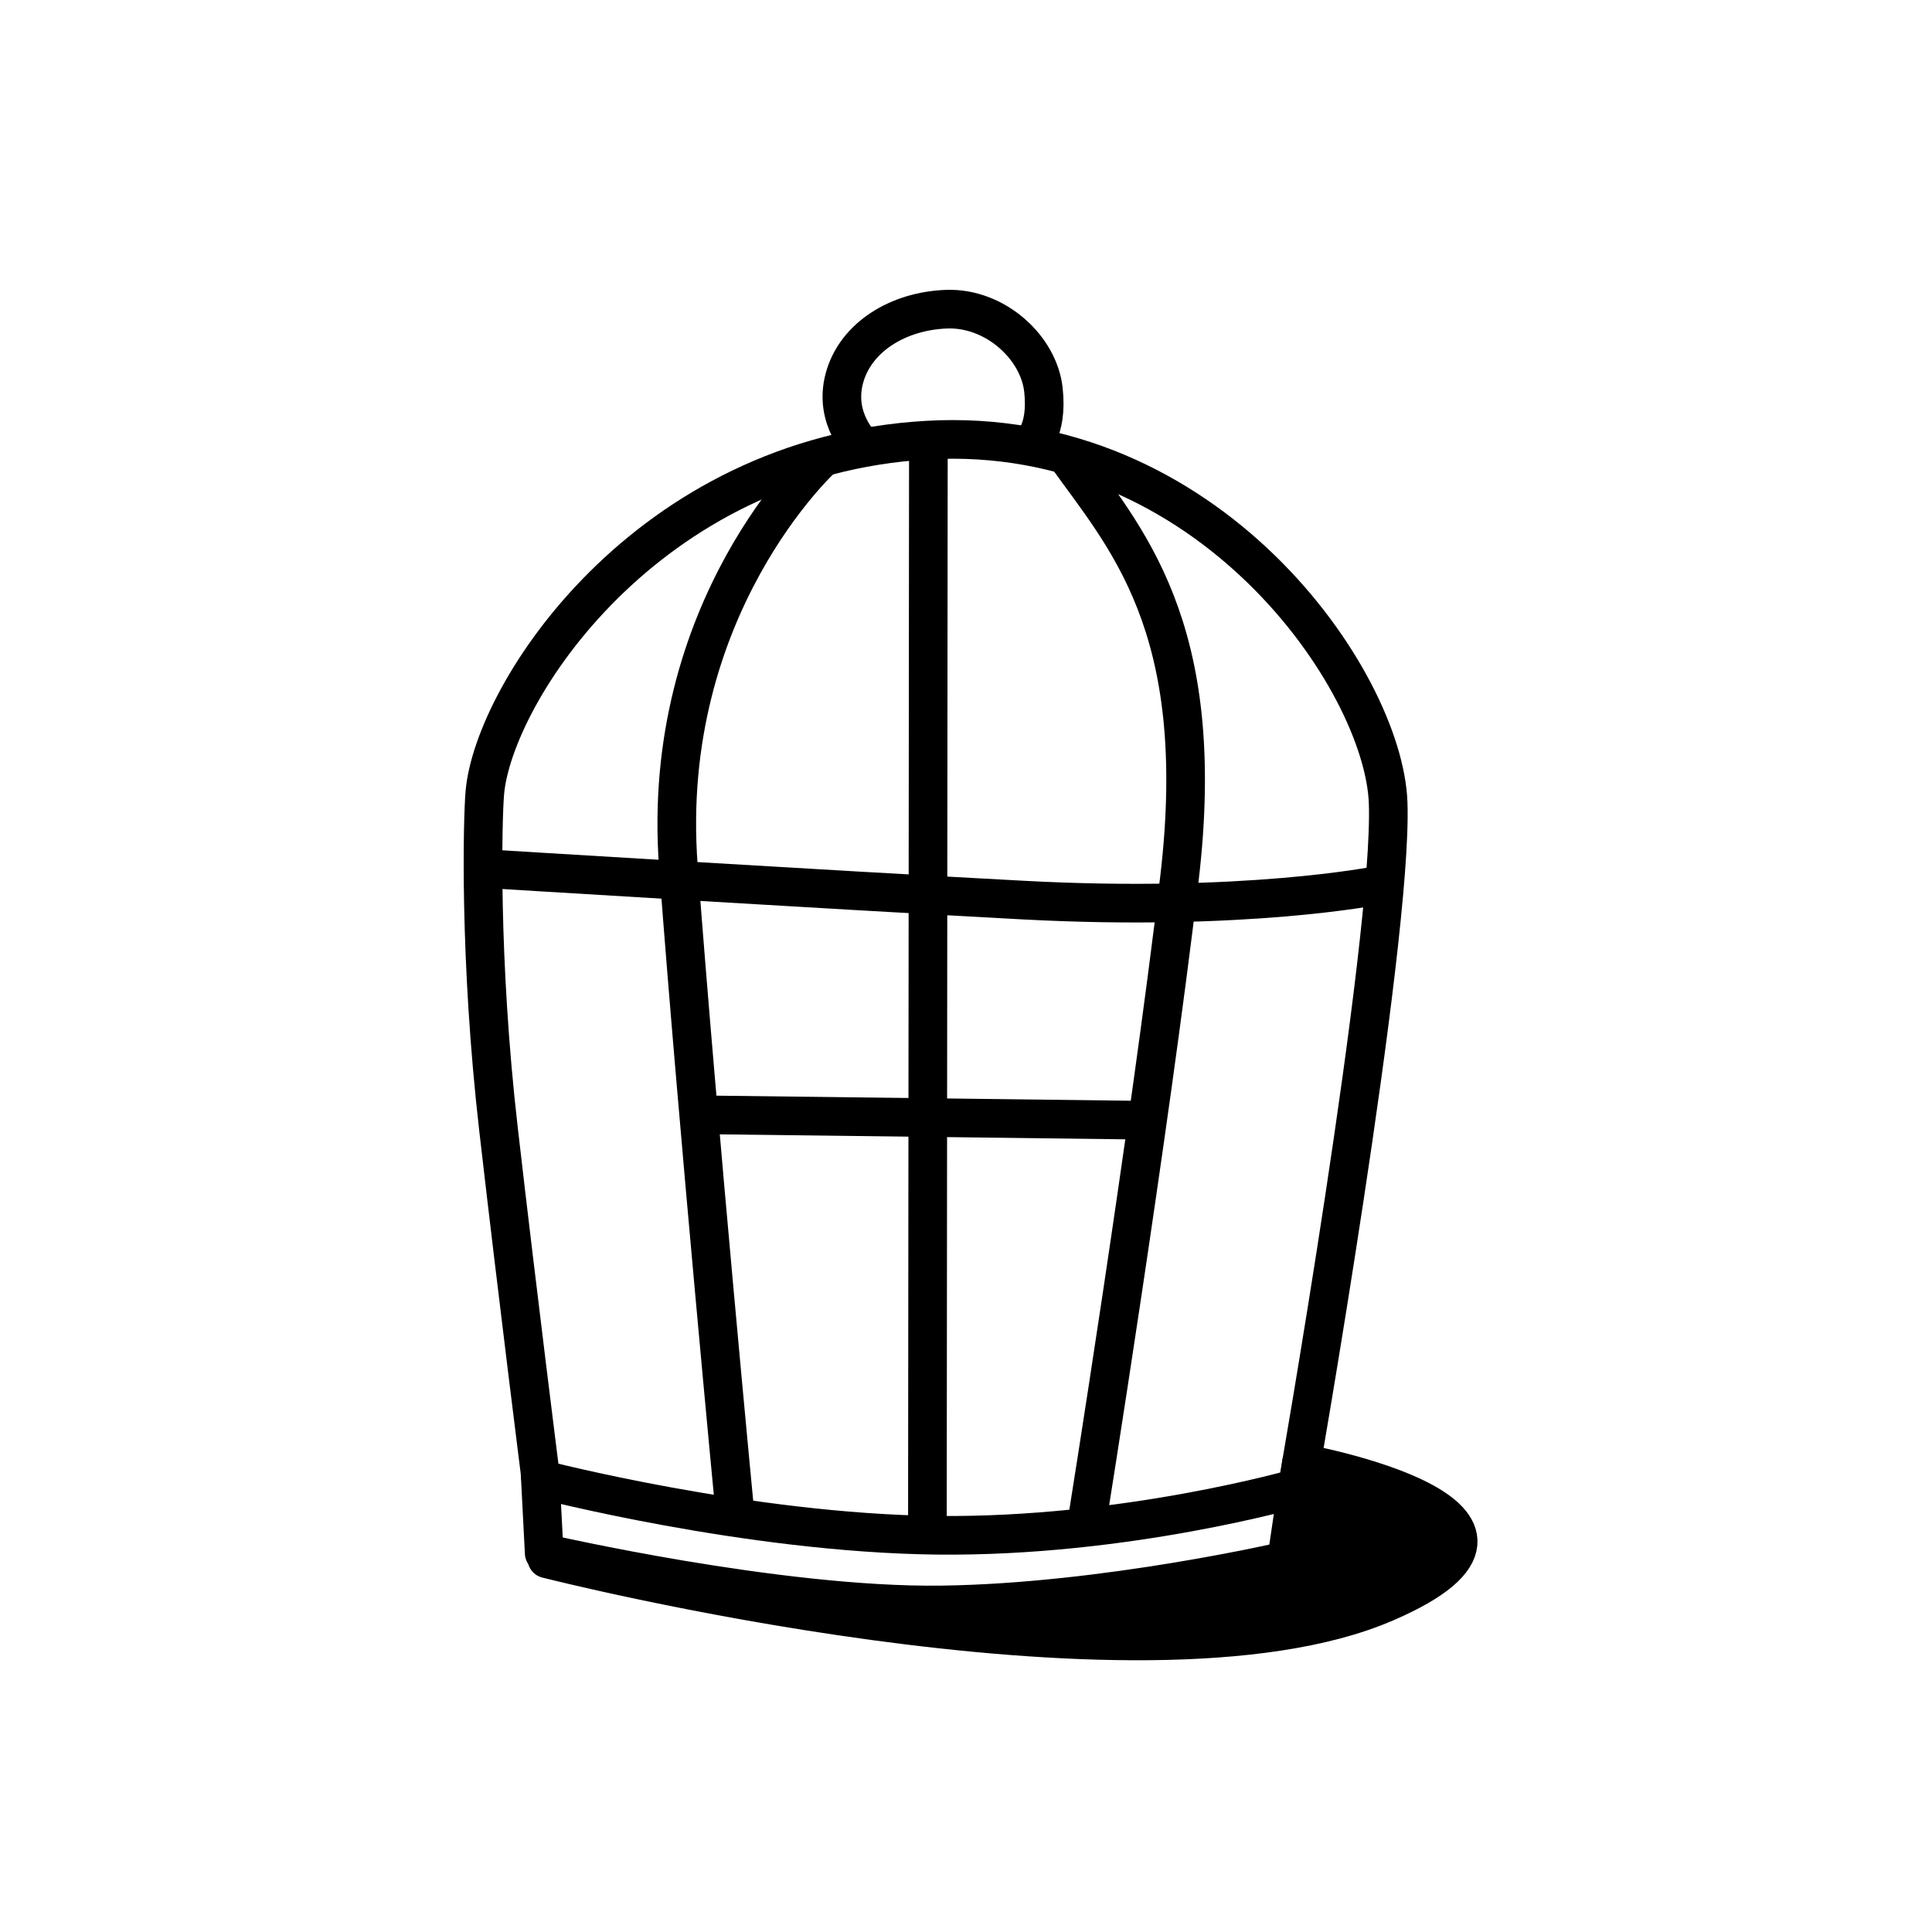 <svg width="100" height="100" viewBox="0 0 100 100" fill="none" xmlns="http://www.w3.org/2000/svg">
<path d="M27.997 76.566C27.997 76.566 26.814 67.242 25.805 58.471C24.785 49.617 24.98 42.336 25.095 41.031C25.546 35.872 33.413 23.619 47.989 22.781C62.562 21.942 71.621 35.215 71.85 41.547C72.108 48.706 67.141 77.017 67.141 77.017C67.141 77.017 58.273 79.578 48.486 79.465C38.7 79.352 27.997 76.566 27.997 76.566Z" stroke="black" stroke-width="2" stroke-miterlimit="10" stroke-linejoin="round"/>
<path d="M25.355 44.974C25.355 44.974 42.552 46.035 52.984 46.59C64.44 47.199 71.236 45.84 71.236 45.84" stroke="black" stroke-width="2" stroke-miterlimit="10" stroke-linejoin="round"/>
<path d="M42.565 23.7C42.565 23.7 34.106 31.404 35.113 44.847C36.12 58.291 38.033 78.23 38.033 78.23" stroke="black" stroke-width="2" stroke-miterlimit="10" stroke-linejoin="round"/>
<path d="M55.102 23.448C58.174 27.778 62.605 32.31 61.044 45.502C59.483 58.694 56.26 78.784 56.26 78.784" stroke="black" stroke-width="2" stroke-miterlimit="10" stroke-linejoin="round"/>
<path d="M48.053 22.895L48.002 78.986" stroke="black" stroke-width="2" stroke-miterlimit="10" stroke-linejoin="round"/>
<path d="M27.952 76.204L28.168 80.389C28.168 80.389 40.238 83.18 48.715 83.072C57.193 82.964 66.589 80.776 66.589 80.776L67.236 76.38" stroke="black" stroke-width="2" stroke-miterlimit="10" stroke-linejoin="round"/>
<path d="M28.307 80.683C28.307 80.683 58.921 88.483 71.715 82.954C82.228 78.412 67.361 75.728 67.361 75.728L66.658 80.894C66.658 80.894 58.674 83.275 49.086 83.222C39.498 83.171 28.307 80.683 28.307 80.683Z" fill="black" stroke="black" stroke-width="2" stroke-miterlimit="10" stroke-linejoin="round"/>
<path d="M36.291 57.702L59.178 57.982" stroke="black" stroke-width="2" stroke-miterlimit="10" stroke-linejoin="round"/>
<path d="M44.66 23.131C44.66 23.131 43.125 21.703 43.707 19.567C44.289 17.433 46.51 16.088 49.006 16.003C51.501 15.918 53.771 17.974 54.009 20.188C54.247 22.401 53.323 23.03 53.323 23.03" stroke="black" stroke-width="2" stroke-miterlimit="10" stroke-linejoin="round"/>
</svg>
